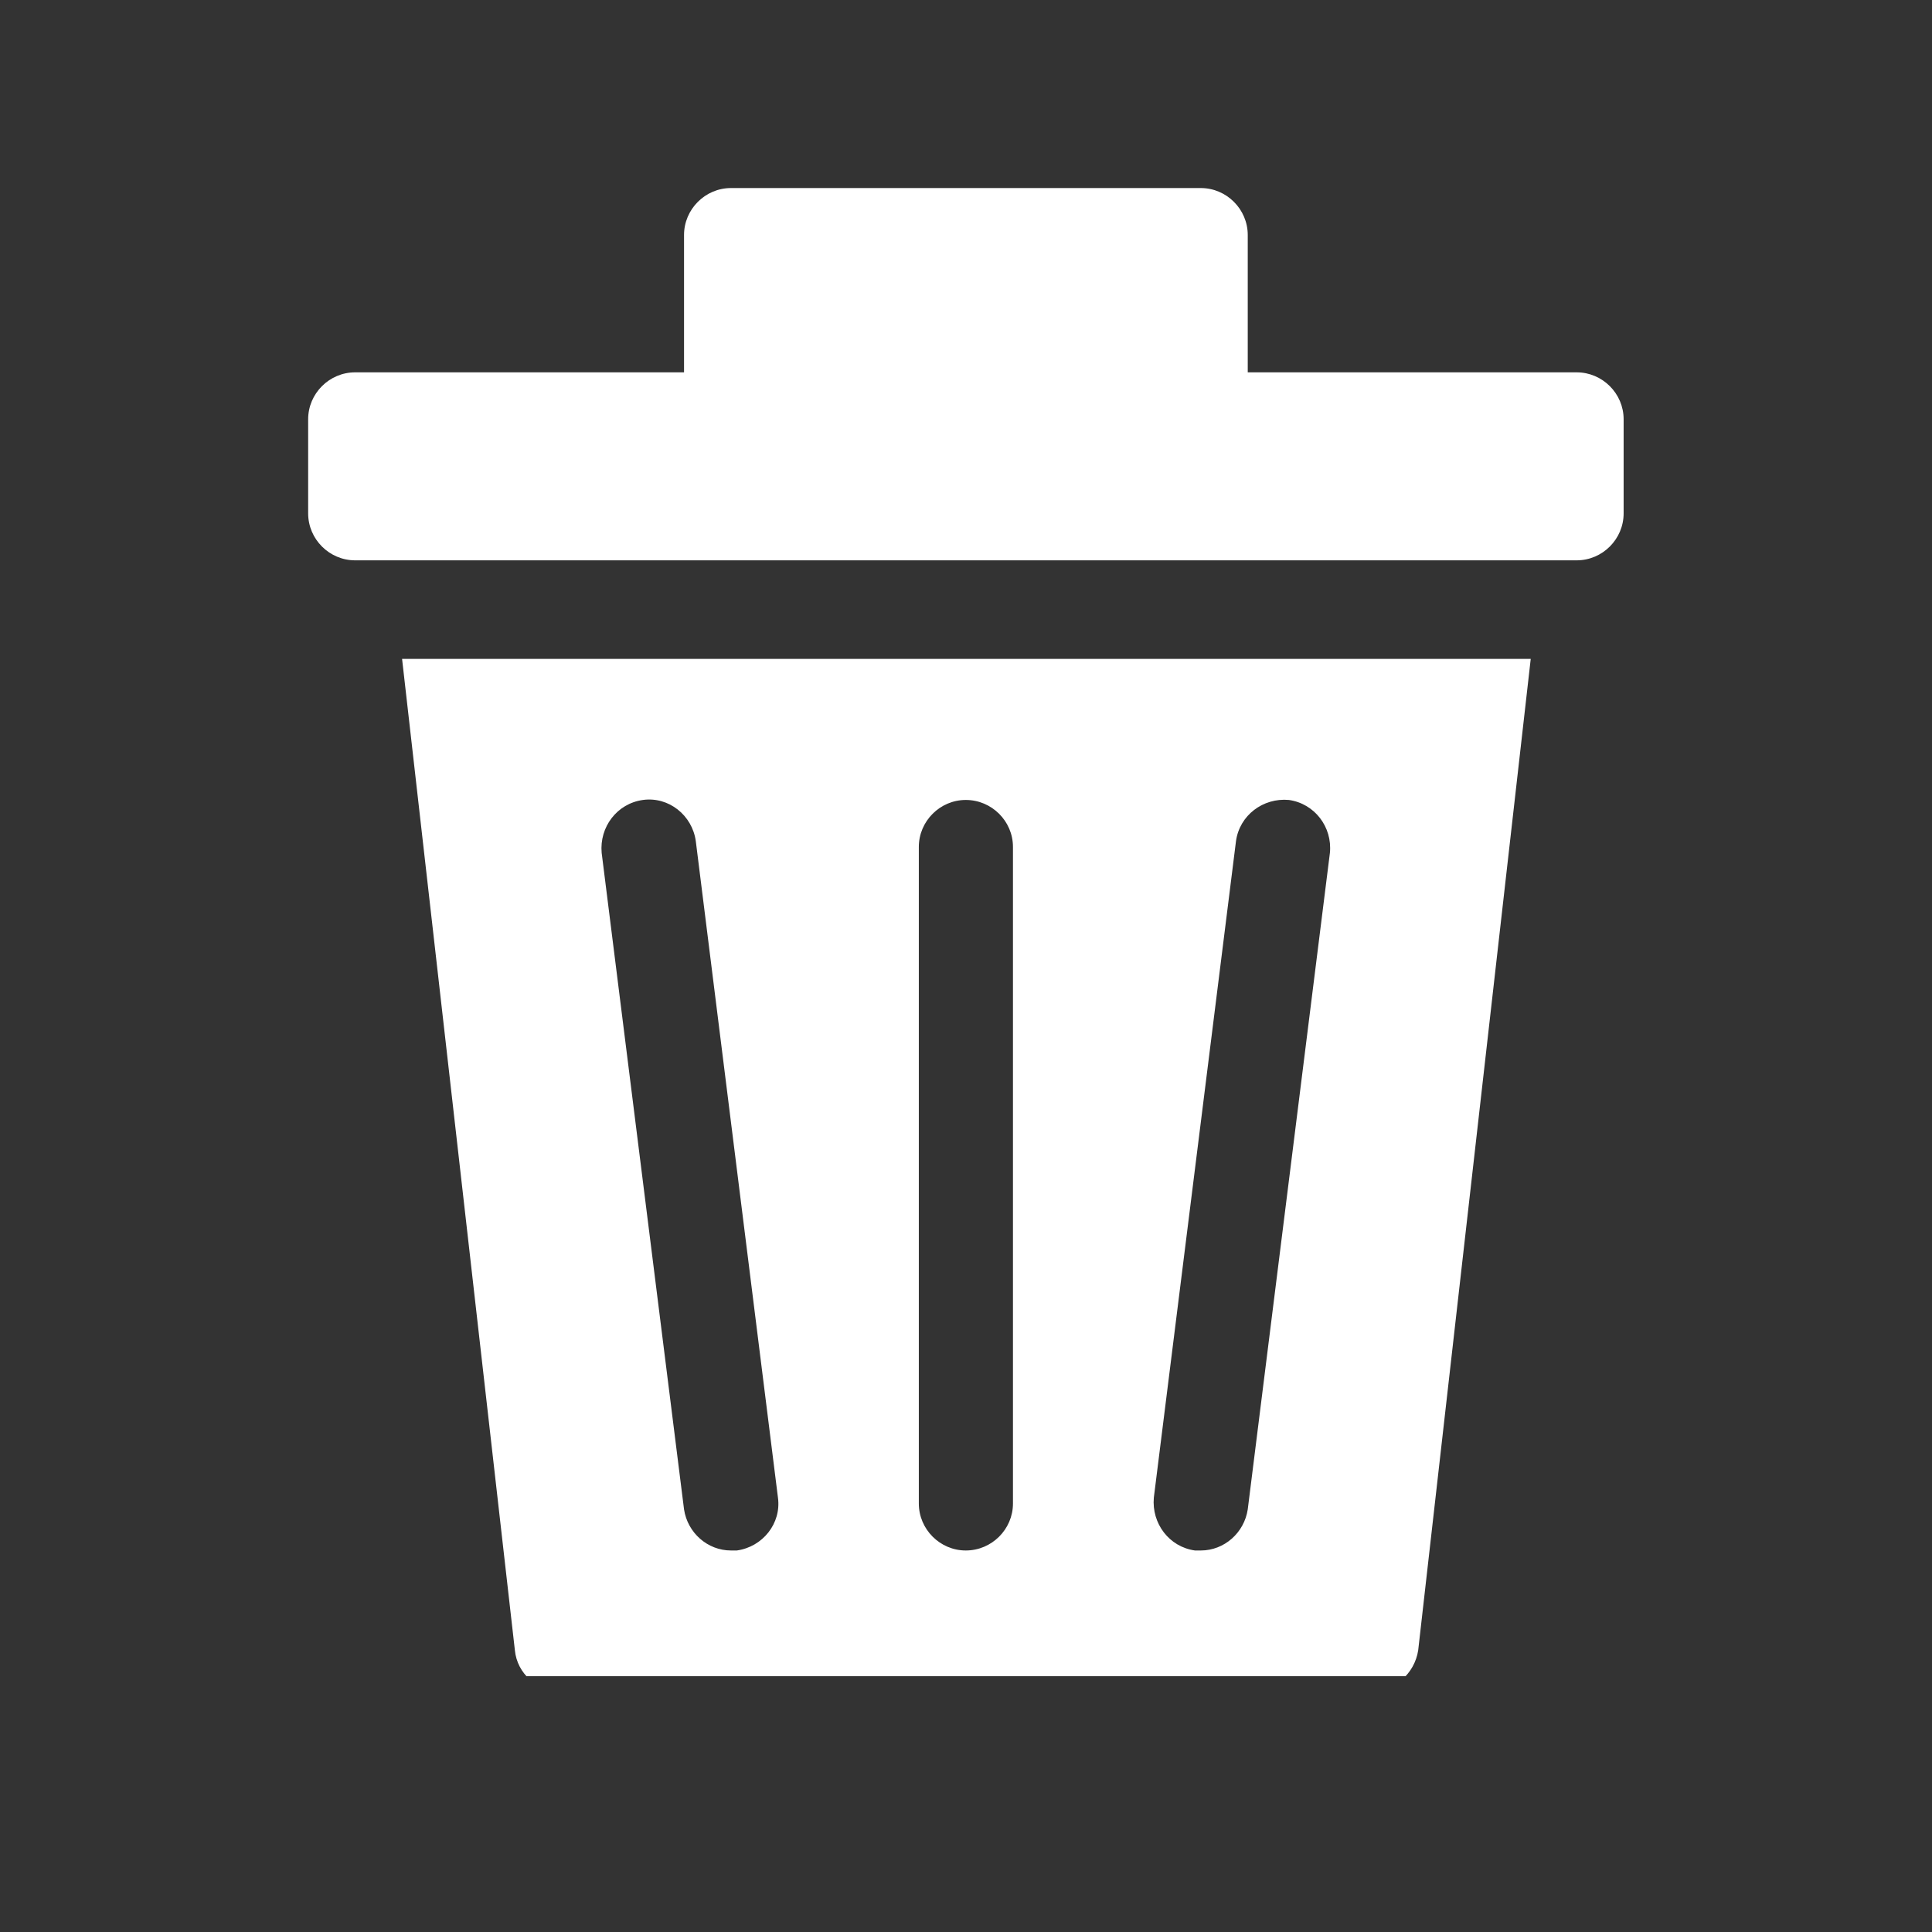 <svg xmlns="http://www.w3.org/2000/svg" xmlns:xlink="http://www.w3.org/1999/xlink" width="48" zoomAndPan="magnify" viewBox="0 0 36 36" height="48" preserveAspectRatio="xMidYMid meet" version="1.0"><rect x="0" y="0" width="36" height="36" fill="#333333" stroke="none"/><defs><clipPath id="ffdad08dd5"><path d="M 5.742 3.504 L 30.551 3.504 L 30.551 11 L 5.742 11 Z M 5.742 3.504 " clip-rule="nonzero"/></clipPath><clipPath id="e2d80d1221"><path d="M 7 12 L 29 12 L 29 31.234 L 7 31.234 Z M 7 12 " clip-rule="nonzero"/></clipPath></defs><g clip-path="url(#ffdad08dd5)"><path fill="#ffffff" d="M 29.379 6.938 L 23.25 6.938 L 23.25 4.379 C 23.25 3.898 22.855 3.504 22.375 3.504 L 13.621 3.504 C 13.141 3.504 12.746 3.898 12.746 4.379 L 12.746 6.938 L 6.617 6.938 C 6.137 6.938 5.742 7.332 5.742 7.812 L 5.742 9.566 C 5.742 10.047 6.137 10.441 6.617 10.441 L 29.379 10.441 C 29.859 10.441 30.254 10.047 30.254 9.566 L 30.254 7.812 C 30.254 7.332 29.859 6.938 29.379 6.938 Z M 29.379 6.938 " fill-opacity="1" fill-rule="nonzero"/></g><g clip-path="url(#e2d80d1221)"><path fill="#ffffff" d="M 9.594 30.75 C 9.637 31.188 10.008 31.516 10.469 31.516 L 25.547 31.516 C 25.984 31.516 26.359 31.188 26.426 30.75 L 28.523 12.277 L 7.492 12.277 Z M 21.5 27.906 L 23.031 15.672 C 23.098 15.191 23.535 14.863 24.016 14.906 C 24.496 14.973 24.828 15.41 24.781 15.891 L 23.25 28.125 C 23.184 28.562 22.812 28.891 22.375 28.891 C 22.332 28.891 22.309 28.891 22.266 28.891 C 21.785 28.824 21.457 28.387 21.5 27.906 Z M 17.121 15.781 C 17.121 15.301 17.516 14.906 17.996 14.906 C 18.48 14.906 18.875 15.301 18.875 15.781 L 18.875 28.016 C 18.875 28.496 18.48 28.891 17.996 28.891 C 17.516 28.891 17.121 28.496 17.121 28.016 Z M 11.98 14.906 C 12.461 14.84 12.898 15.191 12.965 15.672 L 14.496 27.906 C 14.562 28.387 14.211 28.824 13.73 28.891 C 13.688 28.891 13.664 28.891 13.621 28.891 C 13.184 28.891 12.812 28.562 12.746 28.125 L 11.211 15.891 C 11.168 15.41 11.496 14.973 11.98 14.906 Z M 11.98 14.906 " fill-opacity="1" fill-rule="nonzero"/></g></svg>